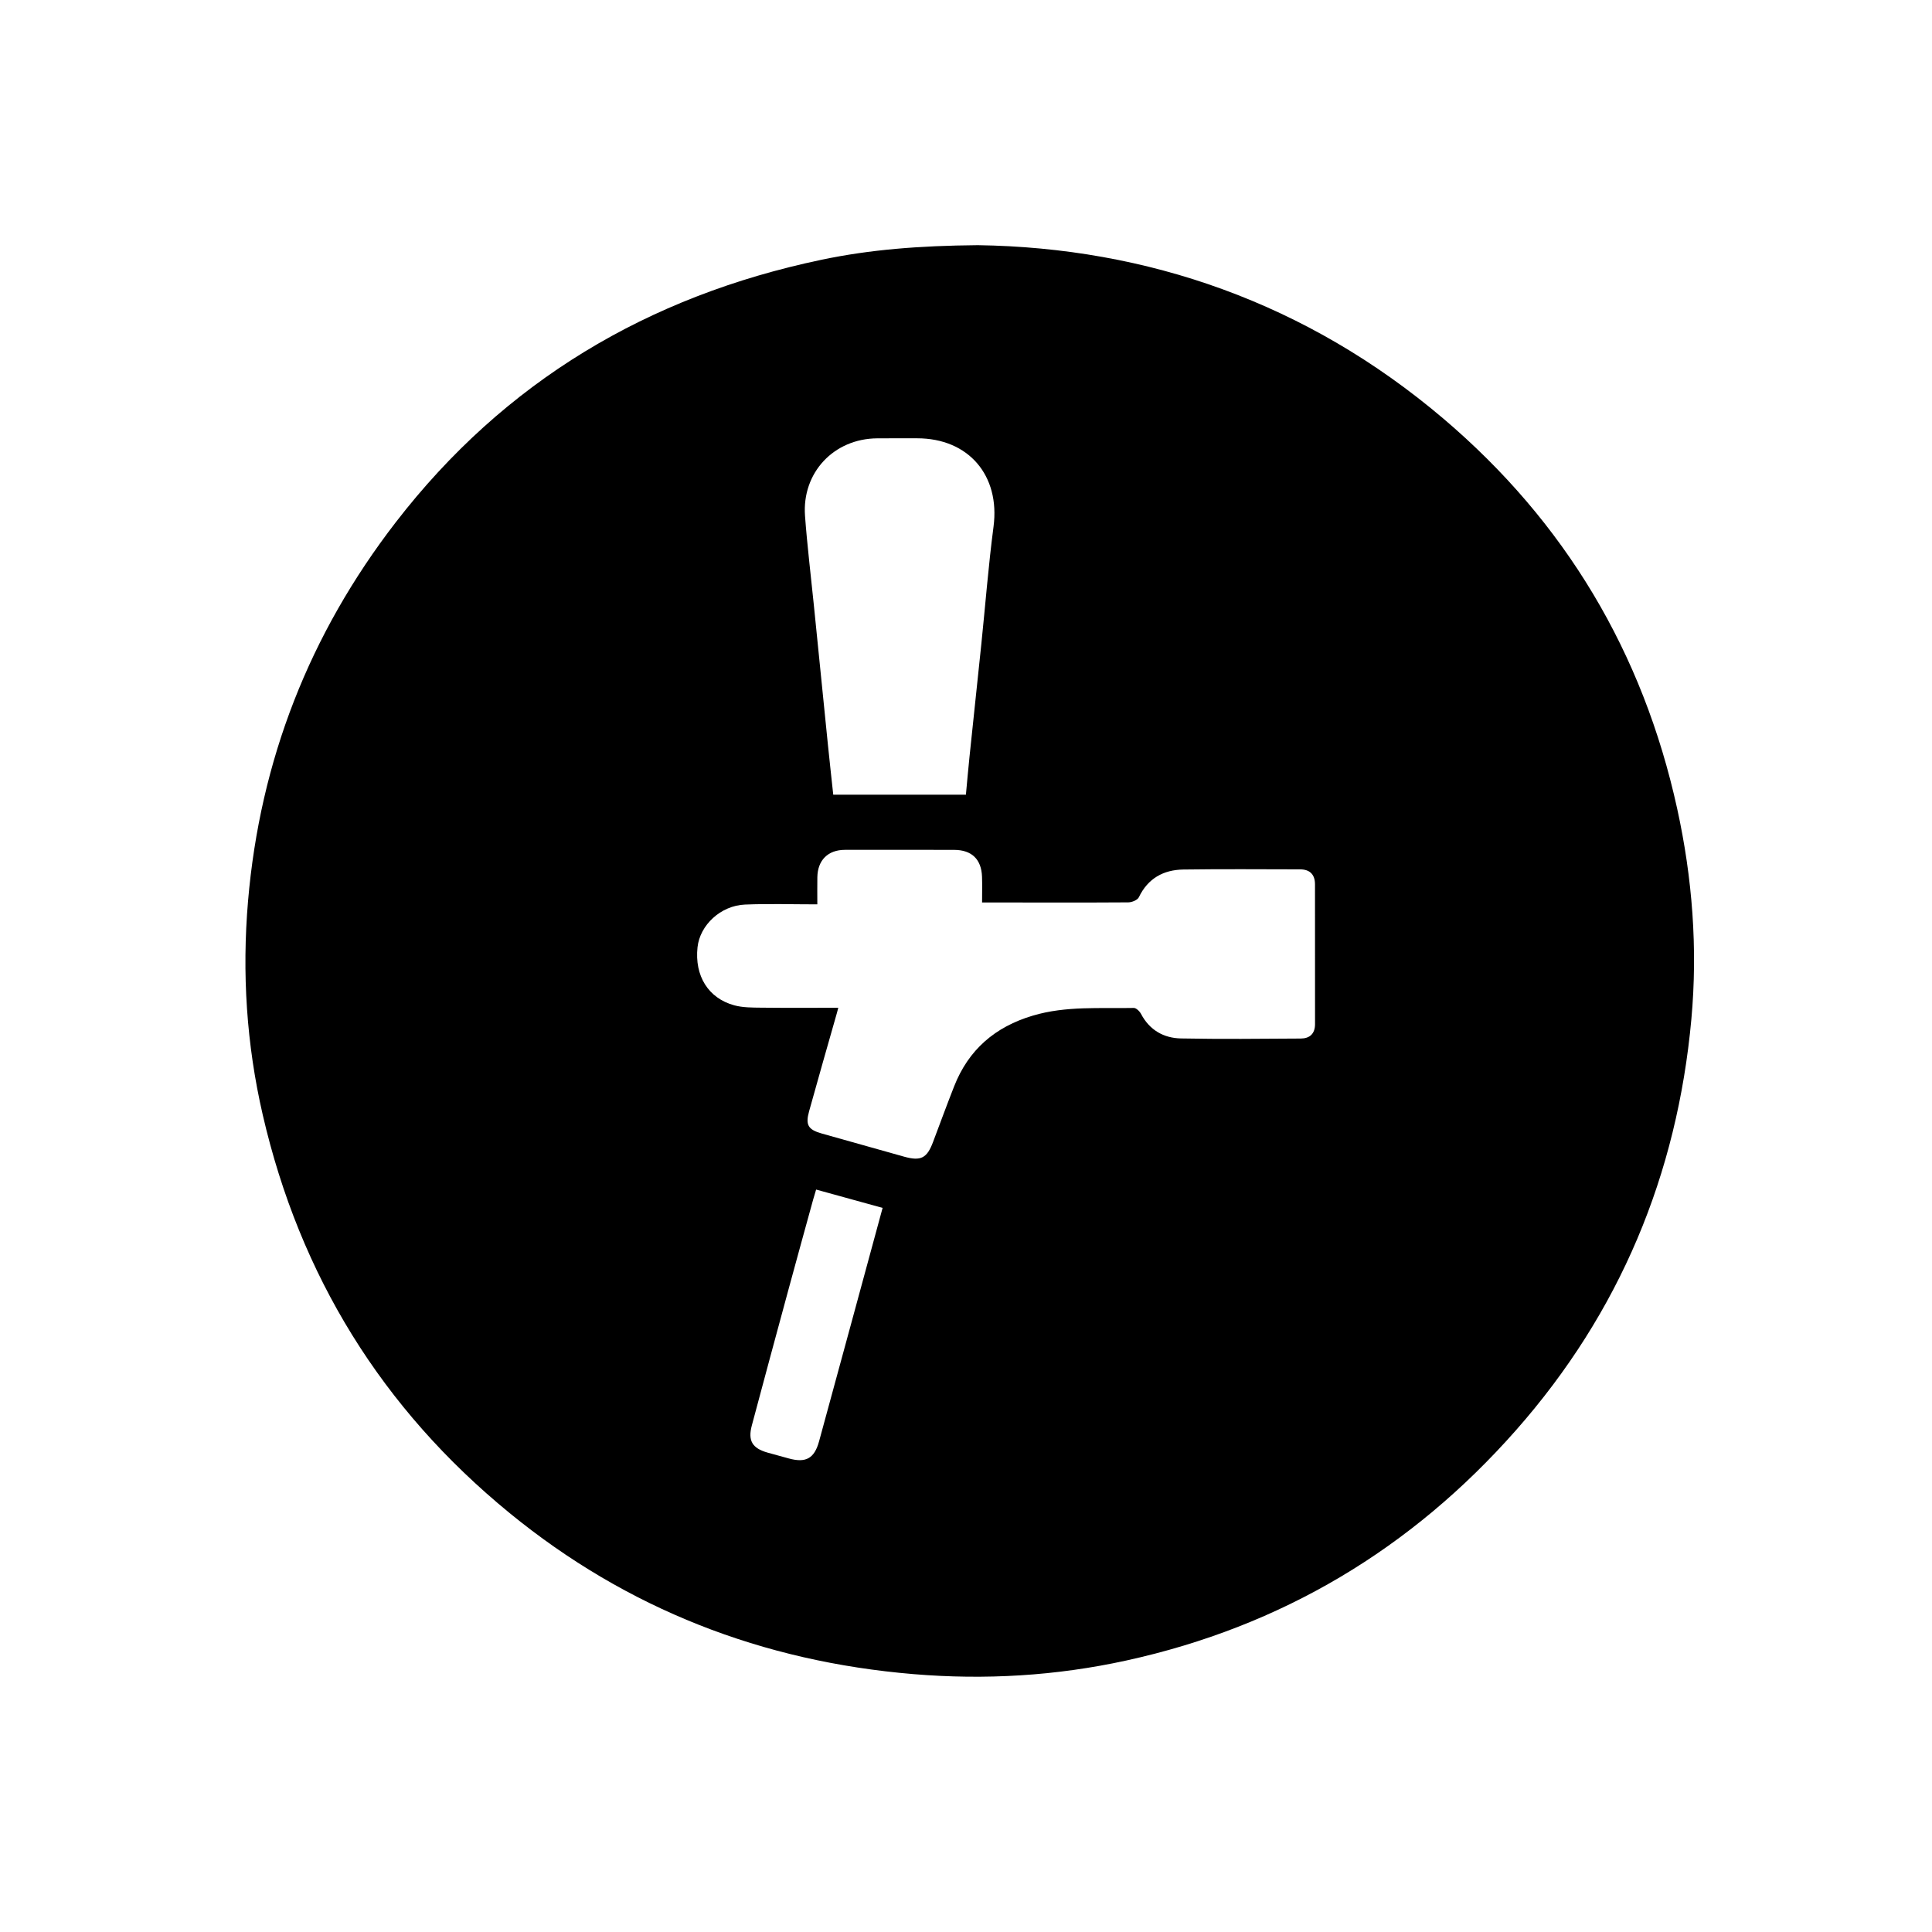<?xml version="1.0" encoding="utf-8"?>
<!-- Generator: Adobe Illustrator 16.0.0, SVG Export Plug-In . SVG Version: 6.00 Build 0)  -->
<!DOCTYPE svg PUBLIC "-//W3C//DTD SVG 1.1//EN" "http://www.w3.org/Graphics/SVG/1.1/DTD/svg11.dtd">
<svg version="1.1" xmlns="http://www.w3.org/2000/svg" xmlns:xlink="http://www.w3.org/1999/xlink" x="0px" y="0px" width="1024px"
	 height="1024px" viewBox="0 0 1024 1024" enable-background="new 0 0 1024 1024" xml:space="preserve">
<g id="Layer_1" display="none">
	<g display="inline">
		<path fill="#8BFF5F" d="M887.55,419.31C866.351,334.565,821.526,265,752.49,211.539c-70.21-54.37-150.434-80.086-244.937-80.859
			c-23.438-0.068-61.271,4.335-87.841,11.076c-86.53,21.95-158.069,67.259-212.848,137.984
			c-46.966,60.641-72.083,129.81-77.156,206.161c-1.656,24.921-0.63,49.891,2.613,74.761c4.335,33.237,12.892,65.298,25.619,96.246
			c26.31,63.976,67.521,116.526,122.663,158.063c60.134,45.297,128.109,70.255,203.015,76.403
			c22.271,1.828,44.559,1.408,66.859-0.704c24.854-2.354,49.326-6.567,73.198-13.739C703.12,853.063,768.835,808.896,819.52,743
			c50.854-66.114,76.561-141.221,78.91-224.399C899.378,485.045,895.705,451.913,887.55,419.31z M765.558,623.063
			c-0.012,8.705-5.635,14.413-14.251,14.428c-25.497,0.042-50.994,0.047-76.492,0.001c-8.711-0.017-14.299-5.687-14.305-14.371
			c-0.02-26.664,0.04-53.329-0.058-79.993c-0.019-4.811,1.495-8.712,4.969-11.985c5.083-4.791,9.373-11.103,15.341-14.083
			c5.854-2.923,13.383-2.49,20.708-3.611c0.873-15.264-2.985-29.855-12.864-42.185c-15.576-19.438-27.931-40.461-33.392-64.884
			c-2.265-10.126-3.214-20.657-3.682-31.054c-1.019-22.625-7.114-43.303-22.529-60.27c-20.348-22.395-45.795-32.098-76.062-28.809
			c-34.149,3.713-64.506,28.767-73.051,67.209c-1.035,4.662-1.246,9.507-1.938,15.046c22.144,0,43.275-0.036,64.407,0.043
			c2.798,0.011,5.652,0.344,8.377,0.978c6.767,1.577,12.095,5.326,15.721,11.332c12.7,21.038,25.358,42.102,38.104,63.111
			c4.699,7.747,6.863,16.218,6.875,25.123c0.091,76.494,0.078,152.987,0.041,229.481c-0.009,15.317-10.593,25.753-26.263,25.896
			c-14.997,0.138-29.997,0.031-44.996,0.031c-63.493,0-126.988,0.005-190.483-0.002c-15.344-0.002-25.056-8.728-25.313-23.96
			c-0.446-26.49-0.302-52.991-0.314-79.487c-0.024-49.496,0.119-98.992-0.049-148.487c-0.04-11.822,2.692-22.396,9.114-32.483
			c11.859-18.623,23.073-37.66,34.424-56.604c6.105-10.189,14.831-15.141,26.776-15.025c19.986,0.193,39.977,0.053,59.903,0.053
			c1.413-8.22,2.077-16.377,4.265-24.102c12.41-43.815,41.024-70.884,85.674-79.852c58.403-11.731,116.658,27.634,128.001,89.406
			c1.582,8.616,1.556,17.548,2.007,26.347c1.328,25.91,10.644,48.816,26.618,68.929c14.72,18.53,24.236,38.75,23.704,62.901
			c-0.014,0.626,0.161,1.256,0.291,2.186c1.285,0.066,2.409,0.168,3.533,0.178c3,0.023,6.001-0.055,8.999,0.021
			c10.286,0.263,28.18,18.342,28.192,28.556C765.597,569.734,765.592,596.399,765.558,623.063z"/>
		<path fill="#8BFF5F" d="M515.754,555.635c12.992,12.995,25.628,25.342,37.865,38.066c3.063,3.188,6.521,7.463,6.822,11.463
			c0.357,4.745-1.191,10.841-4.213,14.401c-7.834,9.23-16.863,17.455-25.54,25.959c-7.014,6.876-16.266,7.036-23.275,0.156
			c-13.494-13.239-26.773-26.699-40.791-40.715c-8.429,8.429-16.441,16.449-24.464,24.461c-5.328,5.322-10.55,10.762-16.036,15.916
			c-7.822,7.349-16.841,7.28-24.499-0.17c-8.185-7.963-16.261-16.04-24.242-24.205c-7.449-7.621-7.463-16.826,0.002-24.422
			c12.938-13.164,26.014-26.199,39.022-39.296c0.156-0.156,0.205-0.417,0.794-1.678c-4.945-4.943-10.201-10.19-15.446-15.445
			c-7.896-7.911-15.879-15.734-23.655-23.76c-7.61-7.853-7.466-17.937,0.242-25.767c7.499-7.616,15.074-15.16,22.671-22.682
			c8.503-8.418,18.291-8.516,26.827-0.083c12.927,12.77,25.72,25.677,39.156,39.113c13.726-13.728,27.117-27.015,40.377-40.431
			c4.871-4.928,12.033-8.728,16.849-4.659c13.108,11.07,25.365,23.354,36.583,36.347c3.837,4.444,0.78,11.641-3.99,16.388
			C543.384,527.961,530.008,541.381,515.754,555.635z"/>
	</g>
</g>
<g id="Layer_2">
	<path fill-rule="evenodd" clip-rule="evenodd" d="M518.238,129.948c89.645,1.281,174.366,30.449,246.754,91.906
		c64.456,54.72,105.781,123.934,123.94,206.72c8.077,36.825,10.948,74.075,7.528,111.607
		c-7.518,82.483-38.007,155.487-92.82,217.709c-55.531,63.037-124.42,104.199-206.678,122.218
		c-37.157,8.141-74.818,10.382-112.755,7.218c-80.022-6.672-151.781-34.437-214.047-85.329
		c-67.697-55.33-111.266-125.961-130.917-211.17c-8.599-37.287-11.033-75.118-7.778-113.238
		c6.369-74.597,32.598-141.575,78.313-200.79c57.666-74.695,133.758-119.829,225.615-139.114
		C461.021,132.304,487.063,130.228,518.238,129.948z M444.306,534.144c-0.35,1.33-0.517,2.015-0.709,2.689
		c-4.936,17.398-9.956,34.772-14.773,52.203c-2.001,7.244-0.466,9.711,6.71,11.747c14.555,4.13,29.12,8.222,43.693,12.282
		c8.858,2.469,12.083,0.786,15.285-7.731c3.705-9.85,7.343-19.727,11.188-29.521c7.627-19.434,21.66-31.531,41.694-37.504
		c17.648-5.261,35.631-3.697,53.536-4.079c1.281-0.027,3.101,1.763,3.83,3.15c4.526,8.593,12.011,12.835,21.199,13.015
		c21.153,0.416,42.321,0.191,63.482,0.053c4.729-0.03,7.56-2.534,7.553-7.673c-0.034-24.69,0.002-49.38-0.021-74.07
		c-0.006-5.209-2.729-7.922-7.928-7.928c-20.605-0.026-41.213-0.206-61.814,0.09c-10.561,0.151-18.797,4.663-23.616,14.698
		c-0.719,1.496-3.68,2.696-5.613,2.709c-24.131,0.161-48.265,0.076-72.397,0.055c-1.759-0.001-3.517,0-5.088,0
		c0-5.128,0.122-9.387-0.025-13.639c-0.32-9.25-5.445-14.209-14.749-14.235c-19.306-0.053-38.612-0.051-57.919-0.016
		c-8.98,0.016-14.458,5.472-14.611,14.484c-0.078,4.572-0.014,9.147-0.014,14.407c-13.181,0-25.79-0.409-38.359,0.114
		c-12.878,0.535-23.884,10.906-25.139,22.625c-1.617,15.1,5.646,26.998,19.45,30.766c4.545,1.242,9.515,1.199,14.295,1.254
		C416.927,534.243,430.412,534.144,444.306,534.144z M511.951,421.214c0.673-7.137,1.229-13.591,1.898-20.032
		c2.067-19.88,4.205-39.752,6.261-59.633c2.153-20.806,3.757-41.681,6.482-62.41c3.561-27.088-13.189-46.859-40.565-46.833
		c-7.049,0.007-14.099-0.031-21.147,0.024c-22.921,0.182-39.884,18.169-38.203,41.087c1.15,15.688,3.07,31.32,4.646,46.978
		c2.503,24.862,4.992,49.726,7.517,74.586c0.891,8.769,1.87,17.529,2.801,26.232C465.33,421.214,488.454,421.214,511.951,421.214z
		 M432.559,630.495c-0.665,2.238-1.156,3.795-1.589,5.368c-4.301,15.647-8.63,31.287-12.88,46.95
		c-6.57,24.21-13.132,48.425-19.595,72.665c-2.178,8.168,0.214,12.119,8.333,14.435c3.718,1.063,7.459,2.048,11.187,3.079
		c9.072,2.512,13.602,0.104,16.117-9.088c11.238-41.072,22.375-82.173,33.666-123.692
		C456.2,637.014,444.693,633.841,432.559,630.495z"/>
</g>
</svg>
